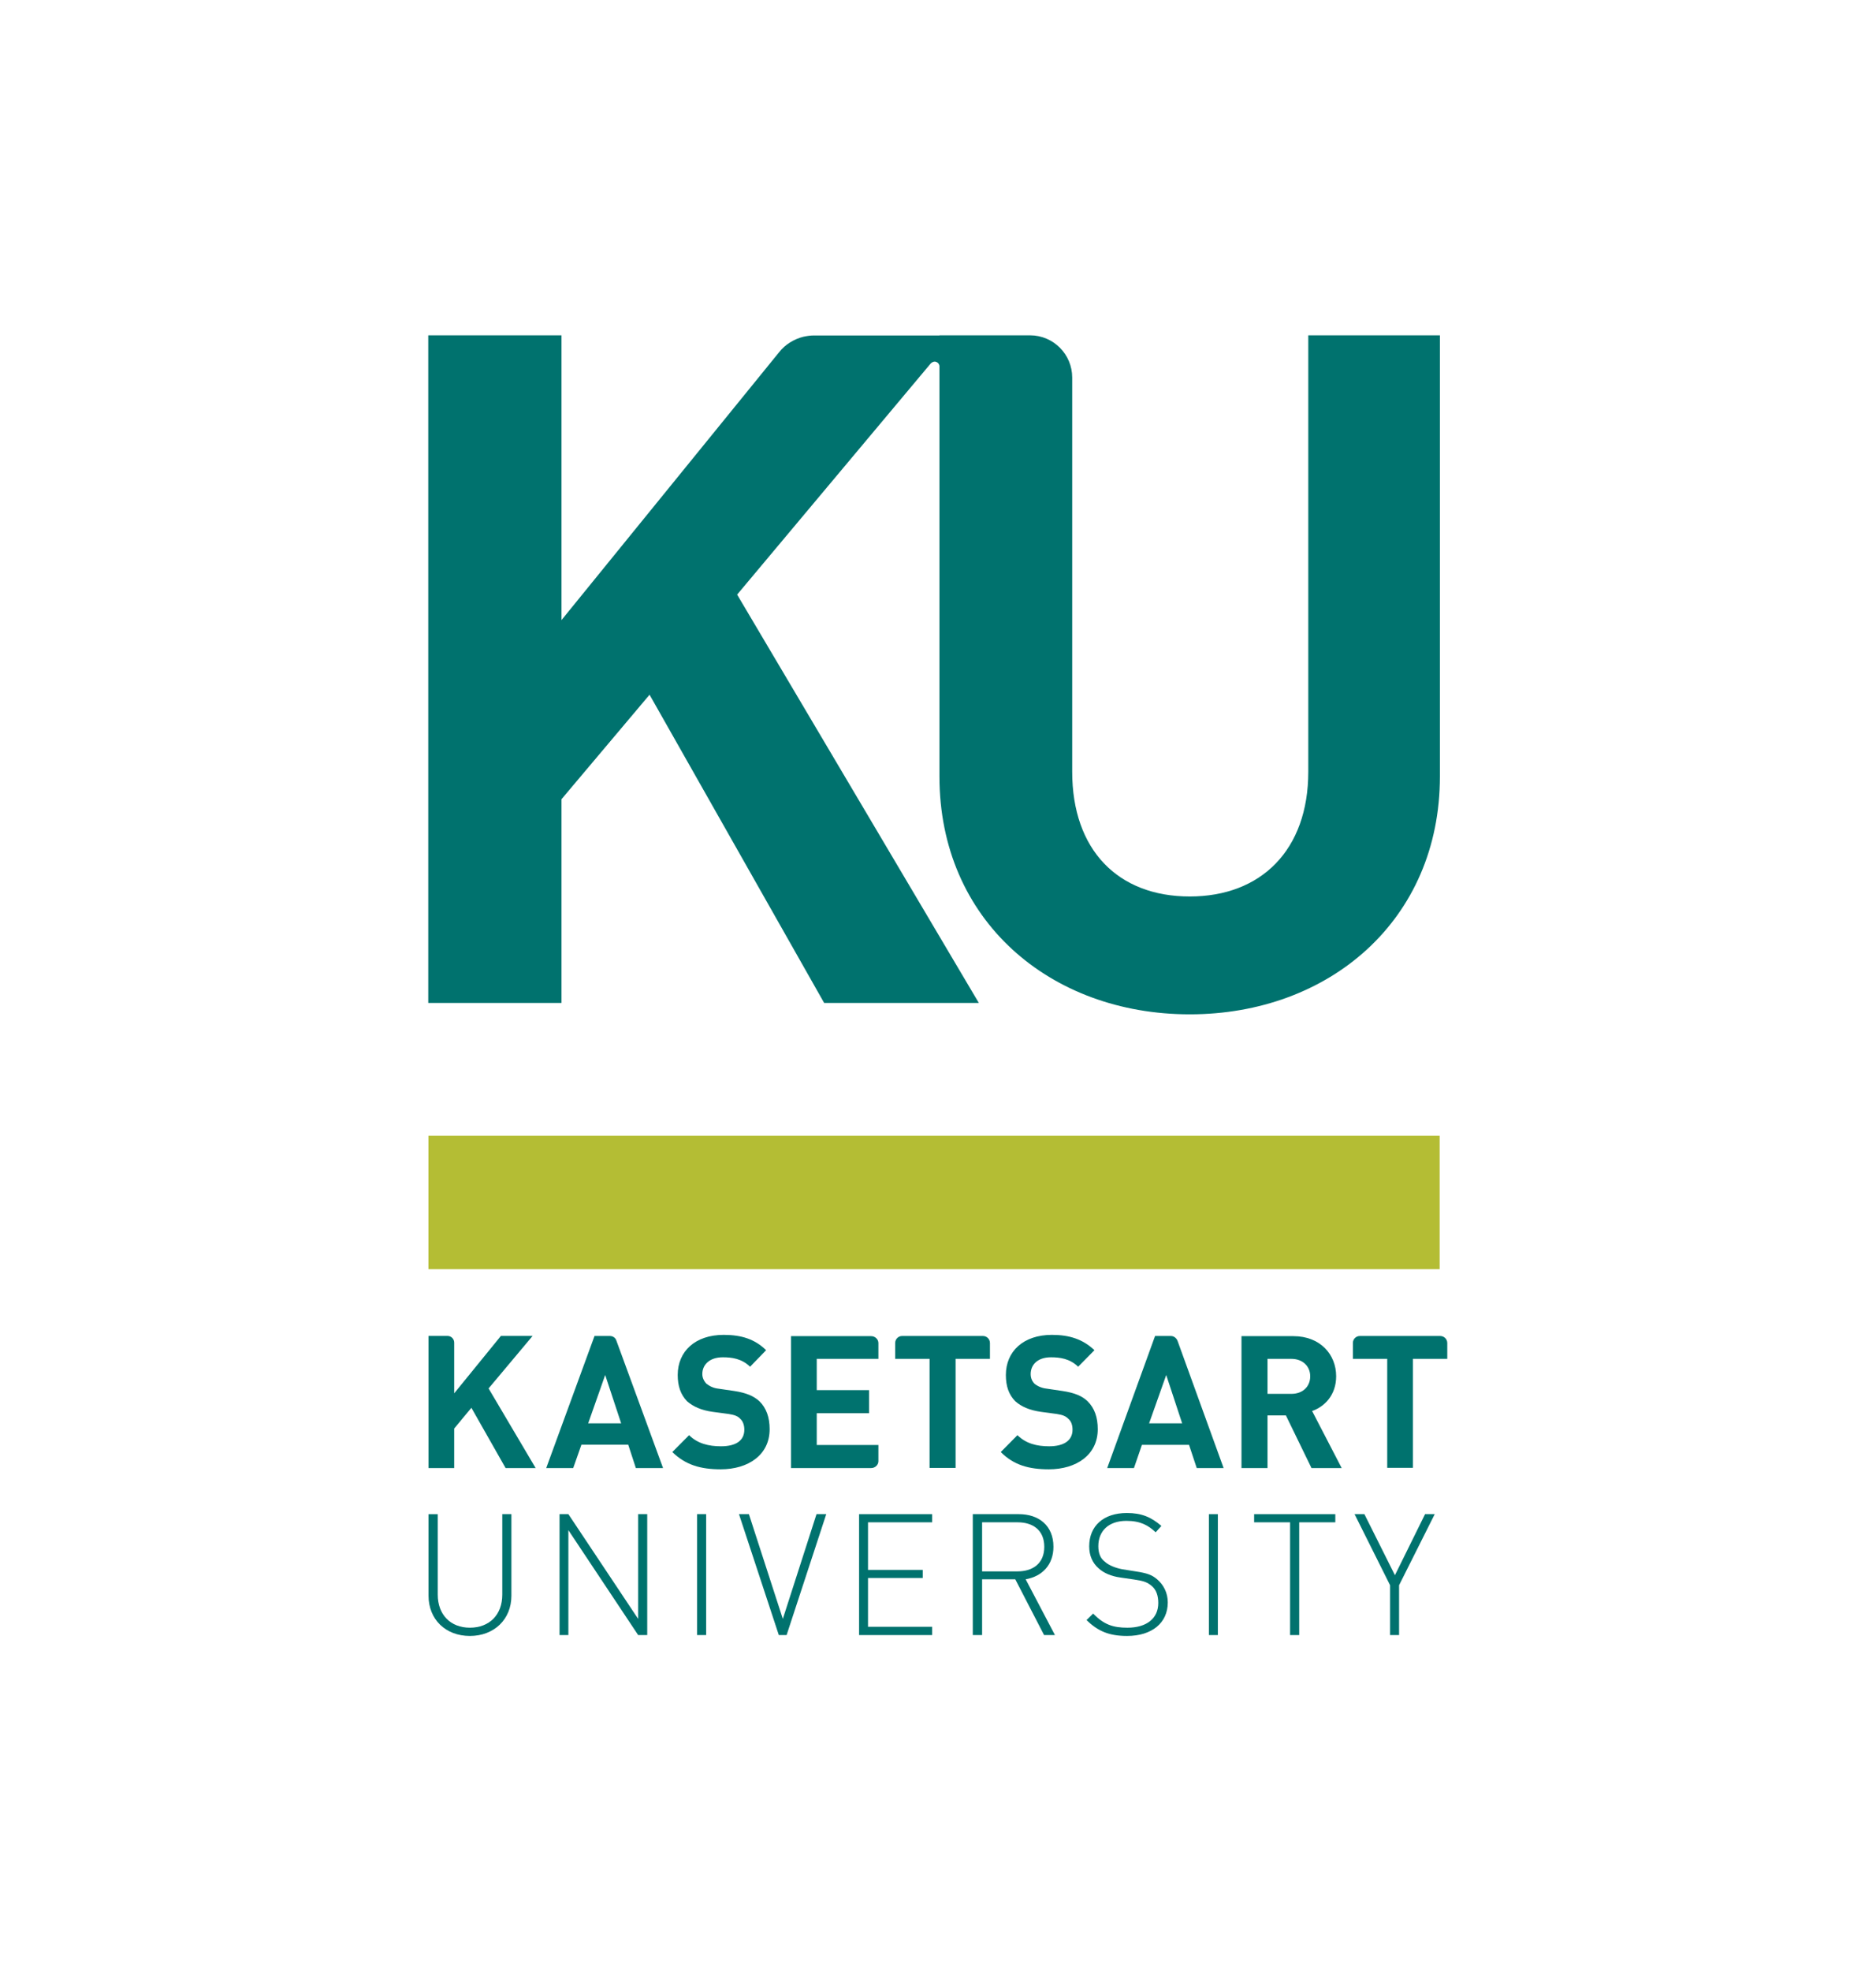 <?xml version="1.0" encoding="UTF-8" standalone="no"?>
<svg
   xmlns:dc="http://purl.org/dc/elements/1.1/"
   xmlns:cc="http://creativecommons.org/ns#"
   xmlns:rdf="http://www.w3.org/1999/02/22-rdf-syntax-ns#"
   xmlns:svg="http://www.w3.org/2000/svg"
   xmlns="http://www.w3.org/2000/svg"
   viewBox="0 0 471.709 495.239"
   height="495.239"
   width="471.709"
   xml:space="preserve"
   id="svg2"
   version="1.1"><defs
     id="defs6"><clipPath
       id="clipPath20"
       clipPathUnits="userSpaceOnUse"><path
         id="path18"
         d="M 0,371.429 H 353.781 V 0 H 0 Z" /></clipPath></defs><g
     transform="matrix(1.333,0,0,-1.333,0,495.239)"
     id="g10"><path
       id="path12"
       style="fill:#b4bd34;fill-opacity:1;fill-rule:nonzero;stroke:none"
       d="M 80.818,157.415 H 271.565 V 132.262 H 80.818 Z" /><g
       id="g14"><g
         clip-path="url(#clipPath20)"
         id="g16"><g
           transform="translate(95.371,94.77)"
           id="g22"><path
             id="path24"
             style="fill:#00726e;fill-opacity:1;fill-rule:nonzero;stroke:none"
             d="M 0,0 -6.452,11.362 -9.696,7.454 V 0 h -4.839 v 24.913 h 3.556 c 0.73,0 1.283,-0.566 1.283,-1.28 v -9.544 l 8.814,10.824 h 5.98 L -3.208,15.012 5.668,0 Z" /></g><g
           transform="translate(114.157,112.313)"
           id="g26"><path
             id="path28"
             style="fill:#00726e;fill-opacity:1;fill-rule:nonzero;stroke:none"
             d="m 0,0 -3.208,-9.108 h 6.22 z m 5.784,-17.543 -1.436,4.402 h -8.83 l -1.551,-4.402 h -5.09 l 9.109,24.899 h 2.887 c 0.588,0 1.07,-0.343 1.239,-0.874 l 8.805,-24.025 z" /></g><g
           transform="translate(135.946,94.534)"
           id="g30"><path
             id="path32"
             style="fill:#00726e;fill-opacity:1;fill-rule:nonzero;stroke:none"
             d="m 0,0 c -3.805,0 -6.64,0.828 -9.125,3.257 l 3.164,3.181 C -4.375,4.852 -2.255,4.34 0.045,4.34 c 2.878,0 4.411,1.109 4.411,3.128 0,0.819 -0.241,1.572 -0.749,2.036 -0.472,0.513 -1.042,0.745 -2.21,0.928 l -3.012,0.404 c -2.148,0.294 -3.681,0.989 -4.839,2.001 -1.195,1.248 -1.756,2.848 -1.756,4.942 0,4.448 3.28,7.567 8.68,7.567 3.413,0 5.927,-0.852 7.994,-2.889 L 5.543,19.339 c -1.595,1.551 -3.484,1.777 -5.142,1.777 -2.567,0 -3.868,-1.448 -3.868,-3.154 0,-0.674 0.285,-1.306 0.767,-1.815 0.516,-0.431 1.301,-0.841 2.263,-0.944 L 2.521,14.771 C 4.821,14.424 6.22,13.817 7.299,12.837 8.618,11.541 9.232,9.78 9.232,7.562 9.232,2.727 5.213,0 0,0" /></g><g
           transform="translate(149.215,94.77)"
           id="g34"><path
             id="path36"
             style="fill:#00726e;fill-opacity:1;fill-rule:nonzero;stroke:none"
             d="m 0,0 v 24.868 h 15.114 c 0.74,0 1.364,-0.594 1.364,-1.297 V 20.585 H 4.848 v -5.894 h 9.875 V 10.342 H 4.848 V 4.345 h 11.63 V 1.292 C 16.478,0.592 15.854,0 15.114,0 Z" /></g><g
           transform="translate(180.254,115.355)"
           id="g38"><path
             id="path40"
             style="fill:#00726e;fill-opacity:1;fill-rule:nonzero;stroke:none"
             d="M 0,0 V -20.555 H -4.909 V 0 h -6.489 v 2.986 c 0,0.731 0.589,1.328 1.311,1.328 H 5.161 c 0.731,0 1.318,-0.597 1.318,-1.328 L 6.479,0 Z" /></g><g
           transform="translate(197.847,94.534)"
           id="g42"><path
             id="path44"
             style="fill:#00726e;fill-opacity:1;fill-rule:nonzero;stroke:none"
             d="m 0,0 c -3.832,0 -6.657,0.828 -9.073,3.257 l 3.147,3.181 C -4.323,4.852 -2.272,4.34 0.045,4.34 c 2.824,0 4.419,1.109 4.419,3.128 0,0.819 -0.223,1.572 -0.775,2.036 -0.499,0.513 -1.015,0.745 -2.193,0.928 l -2.985,0.404 c -2.138,0.294 -3.725,0.989 -4.848,2.001 -1.229,1.248 -1.773,2.848 -1.773,4.942 0,4.448 3.297,7.567 8.68,7.567 3.368,0 5.872,-0.852 8.03,-2.889 L 5.525,19.339 c -1.587,1.551 -3.494,1.777 -5.132,1.777 -2.568,0 -3.825,-1.448 -3.825,-3.154 0,-0.674 0.214,-1.306 0.713,-1.815 0.49,-0.431 1.337,-0.841 2.345,-0.944 L 2.539,14.771 C 4.875,14.424 6.273,13.817 7.299,12.837 8.617,11.541 9.223,9.78 9.223,7.562 9.223,2.727 5.195,0 0,0" /></g><g
           transform="translate(219.984,112.313)"
           id="g46"><path
             id="path48"
             style="fill:#00726e;fill-opacity:1;fill-rule:nonzero;stroke:none"
             d="m 0,0 -3.227,-9.108 h 6.23 z m 5.757,-17.543 -1.453,4.375 h -8.885 l -1.506,-4.375 h -5.045 l 9.028,24.899 h 2.968 c 0.571,0 1.034,-0.37 1.257,-0.874 l 8.707,-24.025 z" /></g><g
           transform="translate(243.609,115.355)"
           id="g50"><path
             id="path52"
             style="fill:#00726e;fill-opacity:1;fill-rule:nonzero;stroke:none"
             d="M 0,0 H -4.519 V -6.594 H 0 c 2.112,0 3.537,1.35 3.537,3.311 C 3.537,-1.39 2.112,0 0,0 m 3.778,-20.585 -4.83,9.928 h -3.467 v -9.928 h -4.91 V 4.283 h 9.785 c 5.062,0 8.075,-3.445 8.075,-7.566 0,-3.521 -2.158,-5.713 -4.536,-6.546 l 5.578,-10.756 z" /></g><g
           transform="translate(266.512,115.355)"
           id="g54"><path
             id="path56"
             style="fill:#00726e;fill-opacity:1;fill-rule:nonzero;stroke:none"
             d="M 0,0 V -20.536 H -4.84 V 0 h -6.478 v 2.986 c 0,0.731 0.571,1.328 1.337,1.328 H 5.142 c 0.757,0 1.345,-0.597 1.345,-1.328 L 6.487,0 Z" /></g><g
           transform="translate(88.633,63.12)"
           id="g58"><path
             id="path60"
             style="fill:#00726e;fill-opacity:1;fill-rule:nonzero;stroke:none"
             d="m 0,0 c -4.581,0 -7.798,3.119 -7.798,7.584 v 15.377 h 1.737 V 7.788 c 0,-3.791 2.425,-6.233 6.061,-6.233 3.689,0 6.113,2.442 6.113,6.233 v 15.173 h 1.72 V 7.584 C 7.833,3.119 4.562,0 0,0" /></g><g
           transform="translate(120.376,63.285)"
           id="g62"><path
             id="path64"
             style="fill:#00726e;fill-opacity:1;fill-rule:nonzero;stroke:none"
             d="M 0,0 -13.163,19.779 V 0 h -1.666 v 22.796 h 1.666 L 0,3.048 V 22.796 H 1.711 V 0 Z" /></g><path
           id="path66"
           style="fill:#00726e;fill-opacity:1;fill-rule:nonzero;stroke:none"
           d="m 131.49,86.081 h 1.711 V 63.285 h -1.711 z" /><g
           transform="translate(148.378,63.285)"
           id="g68"><path
             id="path70"
             style="fill:#00726e;fill-opacity:1;fill-rule:nonzero;stroke:none"
             d="m 0,0 h -1.47 l -7.513,22.796 h 1.871 L -0.713,3.048 5.641,22.796 h 1.836 z" /></g><g
           transform="translate(162.048,63.285)"
           id="g72"><path
             id="path74"
             style="fill:#00726e;fill-opacity:1;fill-rule:nonzero;stroke:none"
             d="M 0,0 V 22.796 H 13.787 V 21.259 H 1.685 v -8.97 H 12.013 V 10.761 H 1.685 V 1.563 H 13.787 V 0 Z" /></g><g
           transform="translate(191.947,84.544)"
           id="g76"><path
             id="path78"
             style="fill:#00726e;fill-opacity:1;fill-rule:nonzero;stroke:none"
             d="M 0,0 H -6.693 V -9.251 H 0 c 2.896,0 5.036,1.516 5.036,4.625 C 5.036,-1.479 2.896,0 0,0 m 4.999,-21.259 -5.436,10.516 H -6.693 V -21.259 H -8.449 V 1.537 h 8.698 c 3.717,0 6.515,-2.126 6.515,-6.144 0,-3.351 -2.059,-5.579 -5.24,-6.136 l 5.525,-10.516 z" /></g><g
           transform="translate(212.596,63.12)"
           id="g80"><path
             id="path82"
             style="fill:#00726e;fill-opacity:1;fill-rule:nonzero;stroke:none"
             d="m 0,0 c -3.413,0 -5.526,0.918 -7.638,2.995 l 1.239,1.22 c 2.023,-2.063 3.734,-2.66 6.47,-2.66 3.582,0 5.82,1.716 5.82,4.661 0,1.368 -0.375,2.473 -1.212,3.19 -0.838,0.699 -1.427,0.945 -3.298,1.226 l -2.638,0.384 c -1.721,0.239 -3.119,0.837 -4.099,1.723 -1.176,1.025 -1.783,2.433 -1.783,4.154 0,3.849 2.701,6.287 7.113,6.287 2.753,0 4.58,-0.776 6.505,-2.438 L 5.4,19.543 c -1.381,1.292 -2.842,2.153 -5.525,2.153 -3.324,0 -5.294,-1.881 -5.294,-4.777 0,-1.293 0.383,-2.299 1.203,-2.897 0.767,-0.725 2.103,-1.224 3.333,-1.452 L 1.604,12.173 C 3.751,11.853 4.695,11.518 5.668,10.681 6.88,9.655 7.682,8.128 7.682,6.323 7.682,2.464 4.695,0 0,0" /></g><path
           id="path84"
           style="fill:#00726e;fill-opacity:1;fill-rule:nonzero;stroke:none"
           d="m 228.04,86.081 h 1.684 V 63.285 h -1.684 z" /><g
           transform="translate(245.071,84.544)"
           id="g86"><path
             id="path88"
             style="fill:#00726e;fill-opacity:1;fill-rule:nonzero;stroke:none"
             d="M 0,0 V -21.259 H -1.721 V 0 H -8.503 V 1.537 H 6.809 L 6.809,0 Z" /></g><g
           transform="translate(263.91,72.687)"
           id="g90"><path
             id="path92"
             style="fill:#00726e;fill-opacity:1;fill-rule:nonzero;stroke:none"
             d="M 0,0 V -9.402 H -1.702 V 0 l -6.694,13.394 h 1.854 l 5.758,-11.51 5.685,11.51 H 6.72 Z" /></g><g
           transform="translate(246.782,308.309)"
           id="g94"><path
             id="path96"
             style="fill:#00726e;fill-opacity:1;fill-rule:nonzero;stroke:none"
             d="m 0,0 v -82.273 c 0,-14.731 -8.877,-23.514 -22.36,-23.514 -13.546,0 -22.172,8.783 -22.172,23.514 v 74.315 c 0,4.385 -3.548,7.958 -7.959,7.958 h -11.888 -1.221 -3.974 v -0.026 h -18.377 -1.123 -4.17 c -0.624,0 -1.283,-0.09 -1.988,-0.241 -1.728,-0.428 -3.422,-1.426 -4.606,-2.941 l -41.03,-50.476 V 0 h -25.131 v -125.861 h 25.131 v 38.41 l 16.611,19.7 32.938,-58.11 h 29.177 l -45.593,76.984 36.521,43.579 c 0.294,0.281 0.694,0.442 1.078,0.267 0.321,-0.128 0.562,-0.449 0.562,-0.828 v -20.457 -17.395 -39.458 c 0,-27.083 20.852,-44.835 47.214,-44.835 26.307,0 47.188,17.752 47.188,44.835 l 0,83.169 z" /></g></g></g></g></svg>